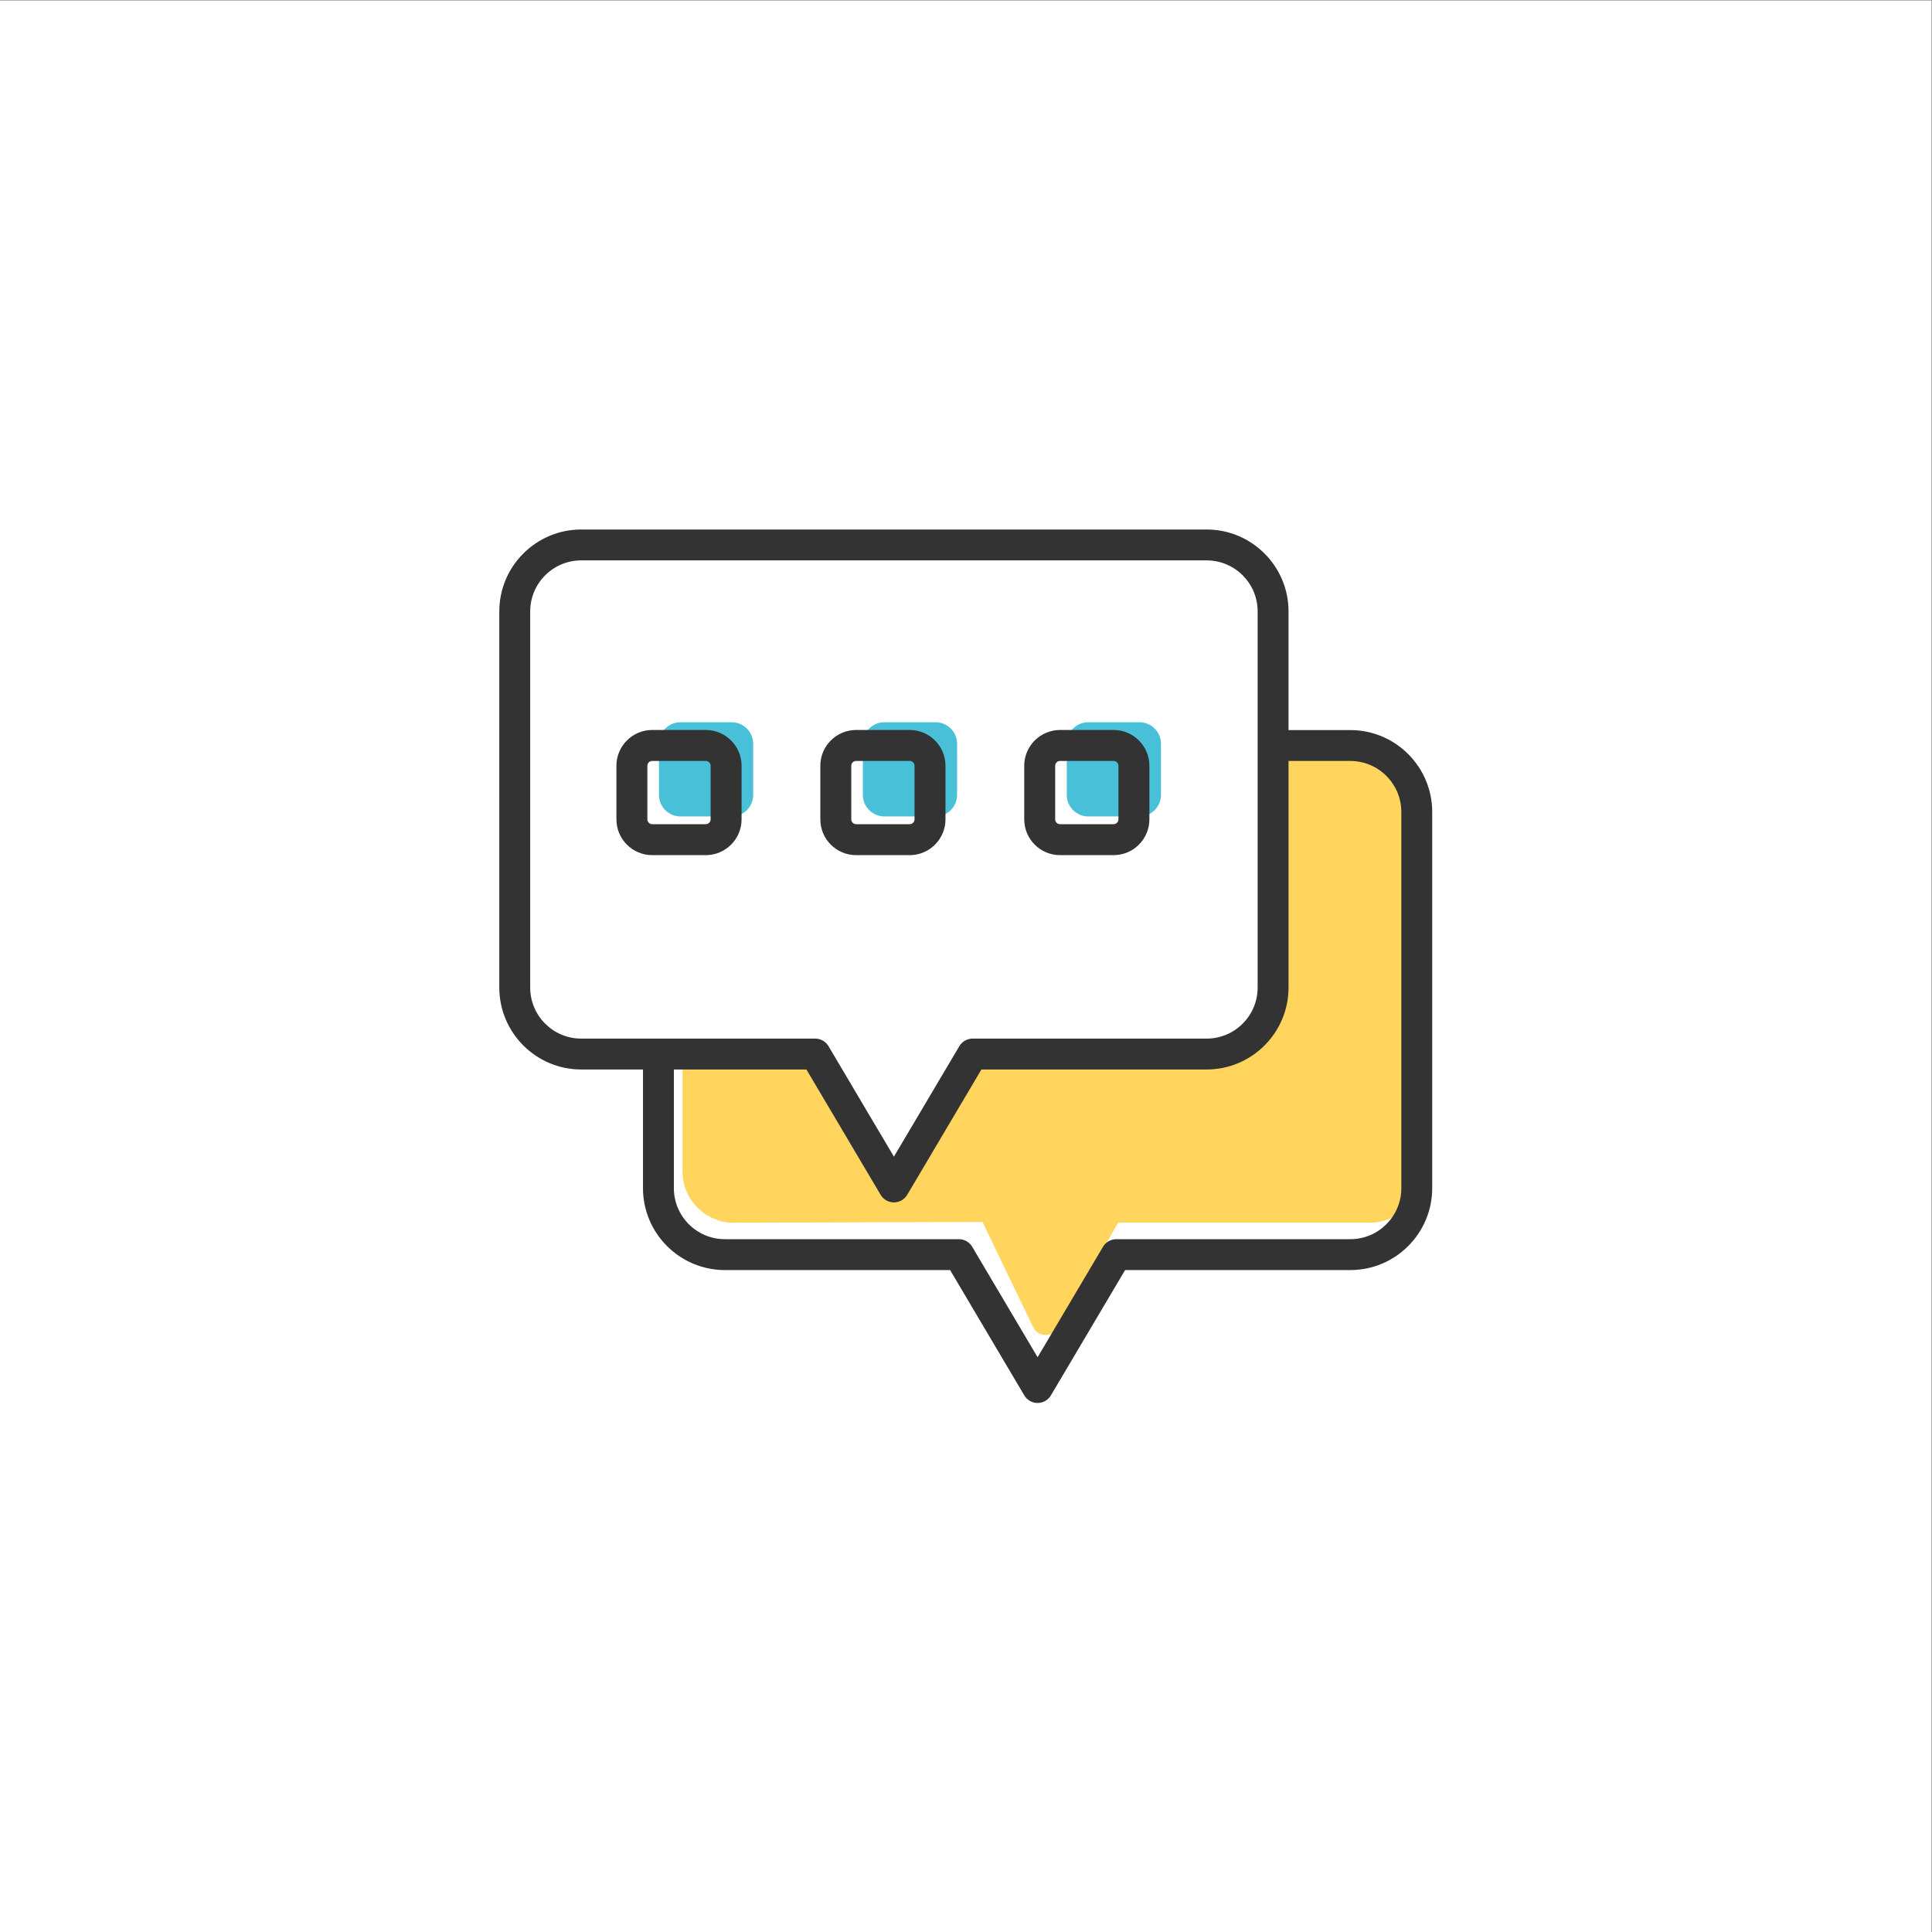<?xml version="1.0" encoding="UTF-8" standalone="no"?>
<!-- Created with Inkscape (http://www.inkscape.org/) -->

<svg
   version="1.1"
   id="svg2"
   width="693.333"
   height="693.333"
   viewBox="0 0 693.333 693.333"
   sodipodi:docname="chat-1873543.ai"
   xmlns:inkscape="http://www.inkscape.org/namespaces/inkscape"
   xmlns:sodipodi="http://sodipodi.sourceforge.net/DTD/sodipodi-0.dtd"
   xmlns="http://www.w3.org/2000/svg"
   xmlns:svg="http://www.w3.org/2000/svg">
  <rect x="0" y="0" width="693.333" height="693.333" fill="#808080" stroke="none"/>
  <defs
     id="defs6">
    <clipPath
       clipPathUnits="userSpaceOnUse"
       id="clipPath18">
      <path
         d="M 0,520 H 520 V 0 H 0 Z"
         id="path16" />
    </clipPath>
  </defs>
  <sodipodi:namedview
     id="namedview4"
     pagecolor="#ffffff"
     bordercolor="#000000"
     borderopacity="0.25"
     inkscape:showpageshadow="2"
     inkscape:pageopacity="0.0"
     inkscape:pagecheckerboard="0"
     inkscape:deskcolor="#d1d1d1" />
  <g
     id="g8"
     inkscape:groupmode="layer"
     inkscape:label="chat-1873543"
     transform="matrix(1.333,0,0,-1.333,0,693.333)">
    <path
       d="M 0,0 H 520 V 520 H 0 Z"
       style="fill:#ffffff;fill-opacity:1;fill-rule:nonzero;stroke:none"
       id="path10" />
    <g
       id="g12">
      <g
         id="g14"
         clip-path="url(#clipPath18)">
        <g
           id="g20"
           transform="translate(368.717,190.946)">
          <path
             d="m 0,0 h -67.707 l -16.252,-28.336 c -1.405,-2.449 -4.907,-2.533 -6.427,-0.154 L -104.211,0.209 -171.19,0 c -7.579,0 -13.78,6.201 -13.78,13.78 v 101.875 c 0,7.578 6.201,13.779 13.78,13.779 H 0 c 7.579,0 13.78,-6.201 13.78,-13.779 V 13.78 C 13.78,6.201 7.579,0 0,0"
             style="fill:#ffd55e;fill-opacity:1;fill-rule:nonzero;stroke:none"
             id="path22" />
        </g>
        <g
           id="g24"
           transform="translate(327.707,237.207)">
          <path
             d="m 0,0 h -67.707 l -16.252,-28.336 c -1.405,-2.449 -4.907,-2.533 -6.427,-0.154 L -104.211,0.209 -171.19,0 c -7.579,0 -13.78,6.201 -13.78,13.78 v 101.875 c 0,7.578 6.201,13.779 13.78,13.779 H 0 c 7.579,0 13.78,-6.201 13.78,-13.779 V 13.78 C 13.78,6.201 7.579,0 0,0"
             style="fill:#ffffff;fill-opacity:1;fill-rule:nonzero;stroke:none"
             id="path26" />
        </g>
        <g
           id="g28"
           transform="translate(332.956,245.081)">
          <path
             d="m 0,0 h -67.707 l -16.252,-28.336 c -1.405,-2.449 -4.907,-2.533 -6.427,-0.154 L -104.211,0.209 -171.19,0 c -7.579,0 -13.78,6.201 -13.78,13.78 v 101.875 c 0,7.578 6.201,13.779 13.78,13.779 H 0 c 7.579,0 13.78,-6.201 13.78,-13.779 V 13.78 C 13.78,6.201 7.579,0 0,0"
             style="fill:#ffffff;fill-opacity:1;fill-rule:nonzero;stroke:none"
             id="path30" />
        </g>
        <g
           id="g32"
           transform="translate(377.263,200.253)">
          <path
             d="m 0,0 c 0,-7.573 -6.162,-13.735 -13.735,-13.735 h -63 c -1.469,0 -2.829,-0.776 -3.578,-2.039 l -17.61,-29.743 -17.61,29.743 c -0.748,1.263 -2.108,2.039 -3.577,2.039 h -63 c -7.574,0 -13.736,6.162 -13.736,13.735 v 31.951 h 35.685 l 19.98,-33.744 c 0.749,-1.264 2.108,-2.039 3.577,-2.039 1.469,0 2.829,0.775 3.577,2.039 l 19.98,33.744 h 60.631 c 12.158,0 22.049,9.892 22.049,22.05 v 61.01 h 16.632 C -6.162,115.011 0,108.85 0,101.277 Z m -234.526,54.001 v 101.276 c 0,7.573 6.161,13.735 13.735,13.735 h 168.375 c 7.573,0 13.735,-6.162 13.735,-13.735 V 54.001 c 0,-7.574 -6.162,-13.735 -13.735,-13.735 h -63 c -1.469,0 -2.829,-0.776 -3.578,-2.039 l -17.61,-29.743 -17.61,29.743 c -0.749,1.263 -2.108,2.039 -3.578,2.039 h -62.999 c -7.574,0 -13.735,6.161 -13.735,13.735 m 220.791,69.325 h -16.632 v 31.951 c 0,12.158 -9.891,22.049 -22.049,22.049 h -168.375 c -12.158,0 -22.05,-9.891 -22.05,-22.049 V 54.001 c 0,-12.158 9.892,-22.05 22.05,-22.05 h 16.631 V 0 c 0,-12.158 9.892,-22.049 22.05,-22.049 h 60.63 l 19.979,-33.745 c 0.749,-1.264 2.109,-2.039 3.578,-2.039 1.469,0 2.829,0.775 3.577,2.039 l 19.981,33.745 h 60.63 c 12.158,0 22.049,9.891 22.049,22.049 v 101.277 c 0,12.158 -9.891,22.049 -22.049,22.049"
             style="fill:#333333;fill-opacity:1;fill-rule:nonzero;stroke:none"
             id="path34" />
        </g>
        <g
           id="g36"
           transform="translate(196.978,300.325)">
          <path
             d="m 0,0 h -13.78 c -3.185,0 -5.792,2.606 -5.792,5.792 v 13.78 c 0,3.185 2.607,5.792 5.792,5.792 H 0 c 3.186,0 5.792,-2.607 5.792,-5.792 V 5.792 C 5.792,2.606 3.186,0 0,0"
             style="fill:#48c0d8;fill-opacity:1;fill-rule:nonzero;stroke:none"
             id="path38" />
        </g>
        <g
           id="g40"
           transform="translate(251.874,300.325)">
          <path
             d="m 0,0 h -13.78 c -3.185,0 -5.792,2.606 -5.792,5.792 v 13.78 c 0,3.185 2.607,5.792 5.792,5.792 H 0 c 3.186,0 5.792,-2.607 5.792,-5.792 V 5.792 C 5.792,2.606 3.186,0 0,0"
             style="fill:#48c0d8;fill-opacity:1;fill-rule:nonzero;stroke:none"
             id="path42" />
        </g>
        <g
           id="g44"
           transform="translate(306.77,300.325)">
          <path
             d="m 0,0 h -13.78 c -3.185,0 -5.792,2.606 -5.792,5.792 v 13.78 c 0,3.185 2.607,5.792 5.792,5.792 H 0 c 3.186,0 5.792,-2.607 5.792,-5.792 V 5.792 C 5.792,2.606 3.186,0 0,0"
             style="fill:#48c0d8;fill-opacity:1;fill-rule:nonzero;stroke:none"
             id="path46" />
        </g>
        <g
           id="g48"
           transform="translate(175.583,315.274)">
          <path
             d="M 0,0 C -0.706,0 -1.302,-0.596 -1.302,-1.302 V -15.73 c 0,-0.706 0.596,-1.302 1.302,-1.302 h 14.428 c 0.706,0 1.302,0.596 1.302,1.302 V -1.302 C 15.73,-0.596 15.134,0 14.428,0 Z M 14.428,-25.364 H 0 c -5.312,0 -9.634,4.322 -9.634,9.634 v 14.428 c 0,5.312 4.322,9.634 9.634,9.634 h 14.428 c 5.312,0 9.634,-4.322 9.634,-9.634 V -15.73 c 0,-5.312 -4.322,-9.634 -9.634,-9.634"
             style="fill:#333333;fill-opacity:1;fill-rule:nonzero;stroke:none"
             id="path50" />
        </g>
        <g
           id="g52"
           transform="translate(230.48,315.274)">
          <path
             d="M 0,0 C -0.706,0 -1.302,-0.596 -1.302,-1.302 V -15.73 c 0,-0.706 0.596,-1.302 1.302,-1.302 h 14.428 c 0.706,0 1.302,0.596 1.302,1.302 V -1.302 C 15.73,-0.596 15.134,0 14.428,0 Z M 14.428,-25.364 H 0 c -5.312,0 -9.634,4.322 -9.634,9.634 v 14.428 c 0,5.312 4.322,9.634 9.634,9.634 h 14.428 c 5.312,0 9.634,-4.322 9.634,-9.634 V -15.73 c 0,-5.312 -4.322,-9.634 -9.634,-9.634"
             style="fill:#333333;fill-opacity:1;fill-rule:nonzero;stroke:none"
             id="path54" />
        </g>
        <g
           id="g56"
           transform="translate(285.375,315.274)">
          <path
             d="M 0,0 C -0.706,0 -1.302,-0.596 -1.302,-1.302 V -15.73 c 0,-0.706 0.596,-1.302 1.302,-1.302 h 14.428 c 0.706,0 1.302,0.596 1.302,1.302 V -1.302 C 15.73,-0.596 15.134,0 14.428,0 Z M 14.428,-25.364 H 0 c -5.312,0 -9.634,4.322 -9.634,9.634 v 14.428 c 0,5.312 4.322,9.634 9.634,9.634 h 14.428 c 5.313,0 9.634,-4.322 9.634,-9.634 V -15.73 c 0,-5.312 -4.321,-9.634 -9.634,-9.634"
             style="fill:#333333;fill-opacity:1;fill-rule:nonzero;stroke:none"
             id="path58" />
        </g>
      </g>
    </g>
  </g>
</svg>
